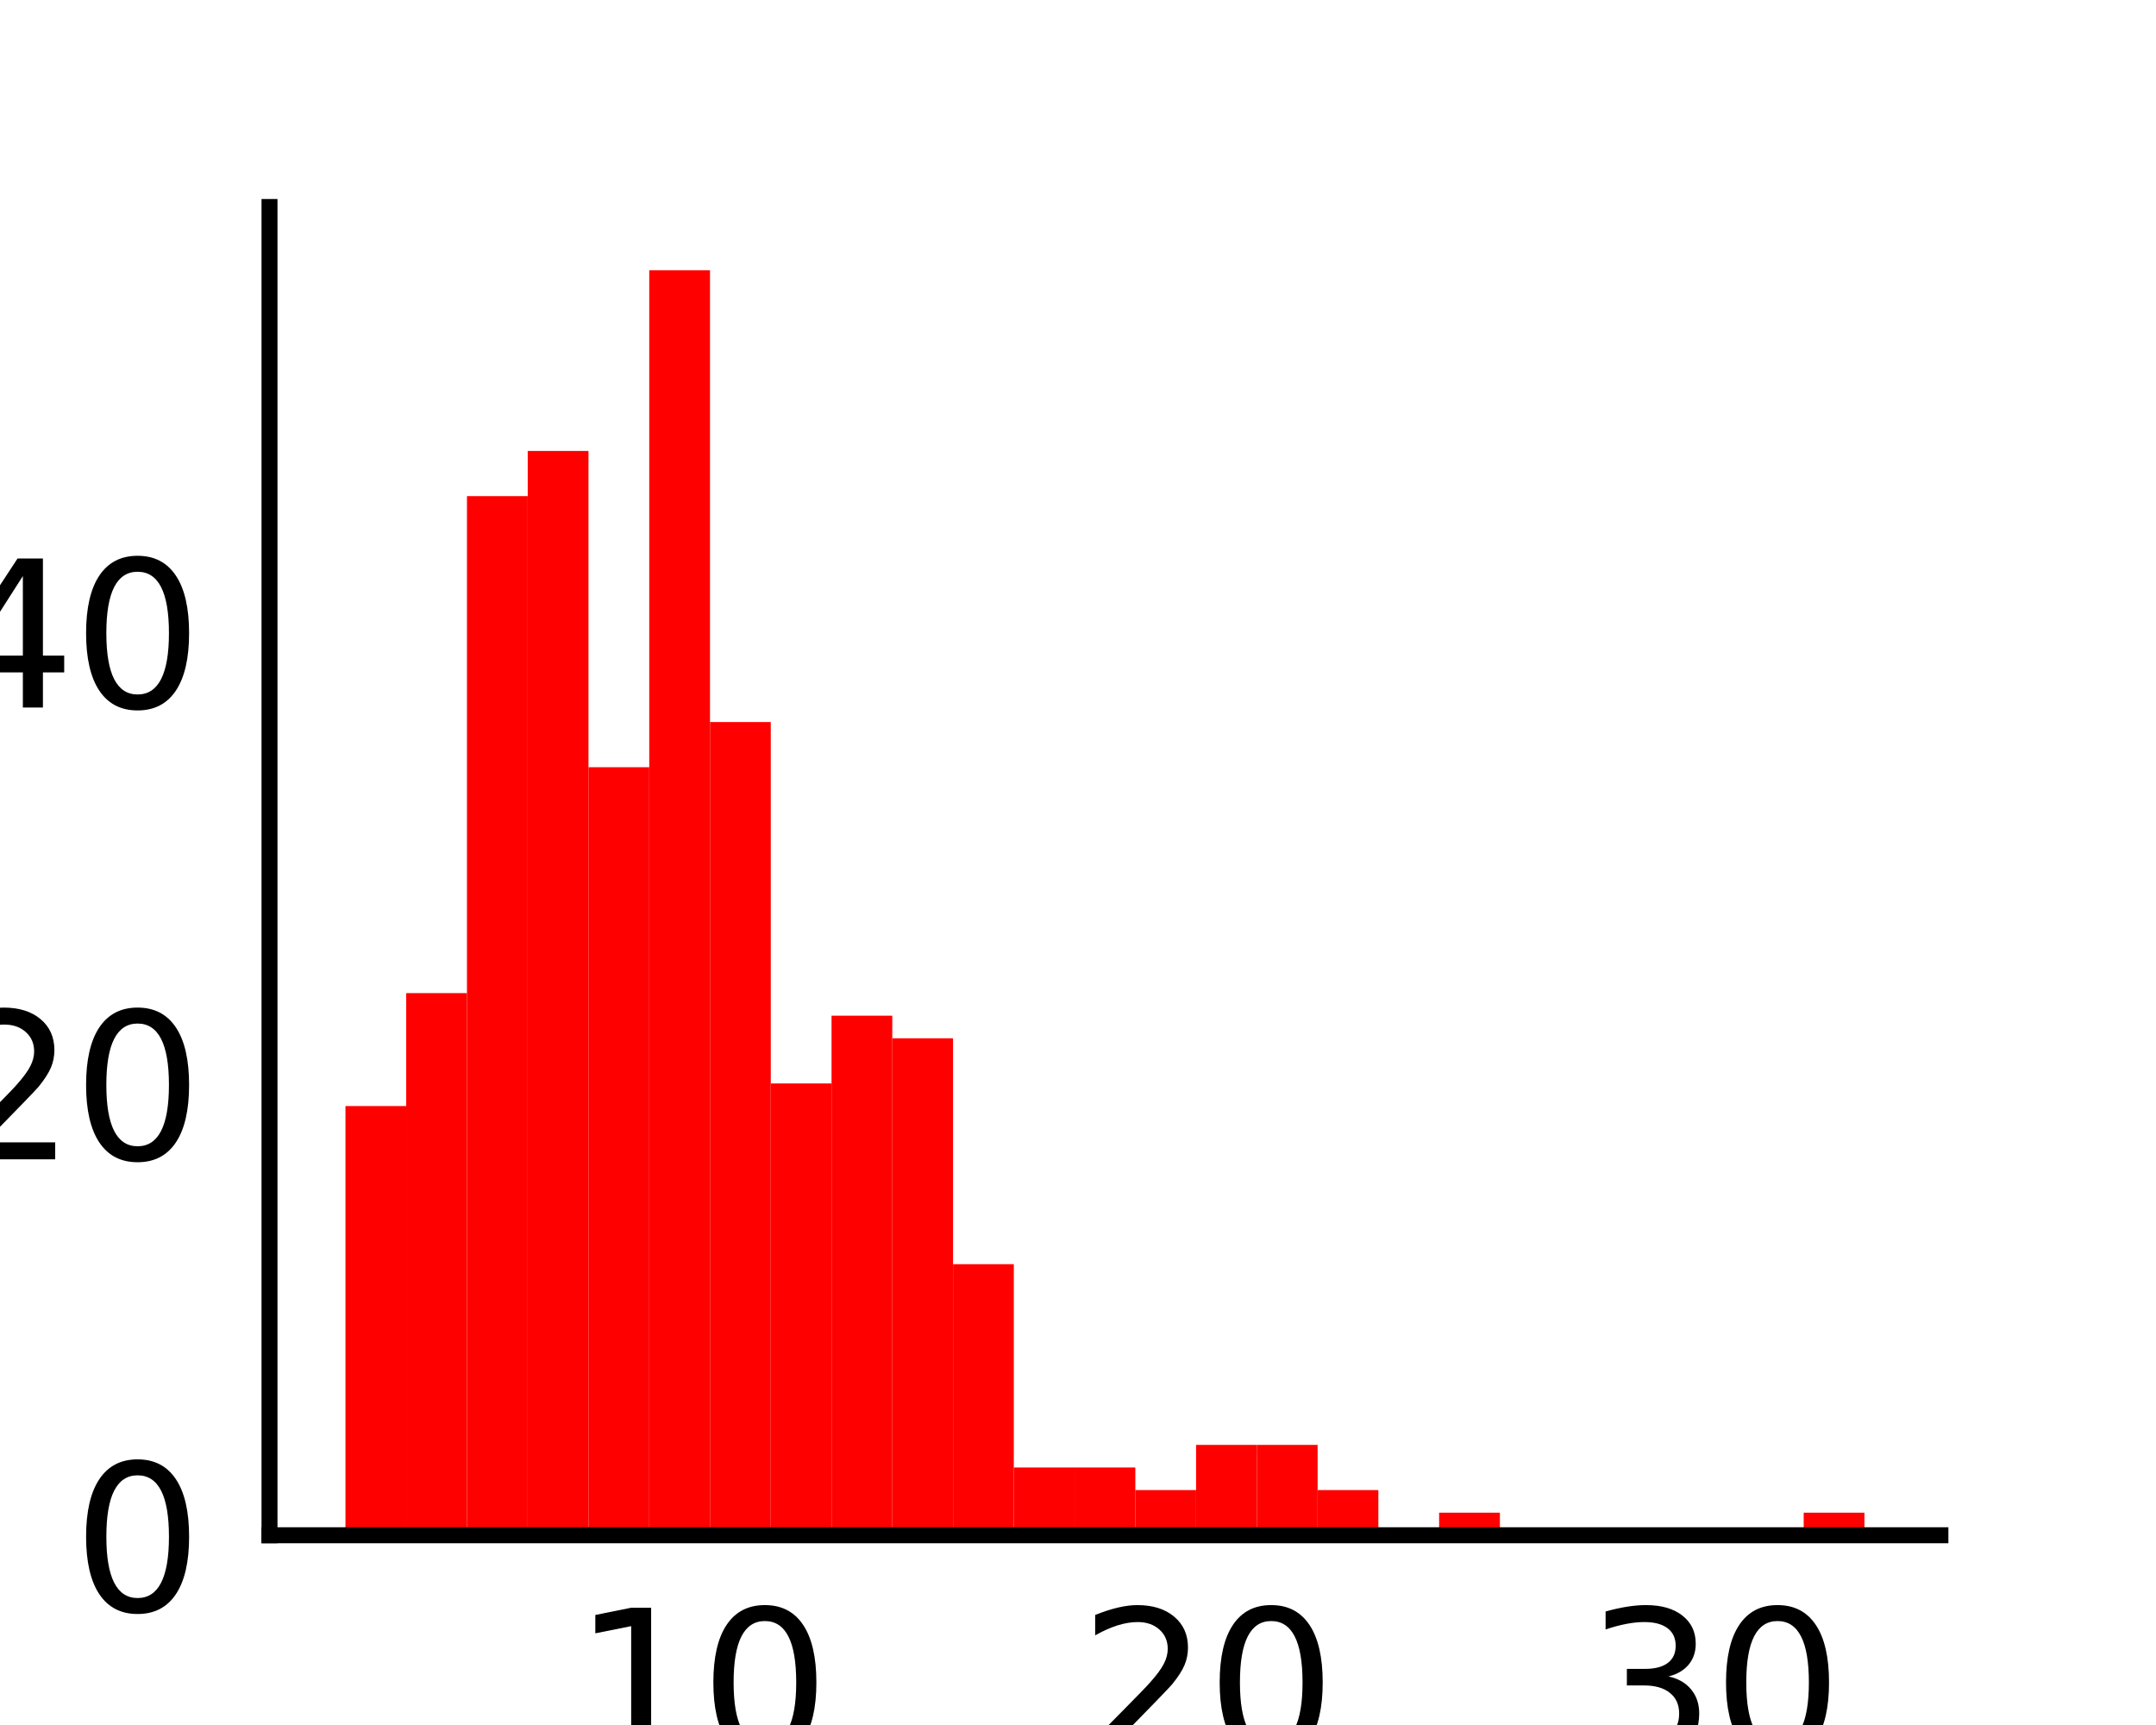 <?xml version="1.0" encoding="utf-8" standalone="no"?>
<!DOCTYPE svg PUBLIC "-//W3C//DTD SVG 1.1//EN"
  "http://www.w3.org/Graphics/SVG/1.1/DTD/svg11.dtd">
<svg xmlns:xlink="http://www.w3.org/1999/xlink" width="108pt" height="86.4pt" viewBox="0 0 108 86.4" xmlns="http://www.w3.org/2000/svg" version="1.1">
 <defs>
  <style type="text/css">*{stroke-linejoin: round; stroke-linecap: butt}</style>
 </defs>
 <g id="figure_1">
  <g id="patch_1">
   <path d="M 0 86.4 
L 108 86.4 
L 108 0 
L 0 0 
z
" style="fill: #ffffff"/>
  </g>
  <g id="axes_1">
   <g id="patch_2">
    <path d="M 13.5 76.896 
L 97.2 76.896 
L 97.2 10.368 
L 13.5 10.368 
z
" style="fill: #ffffff"/>
   </g>
   <g id="patch_3">
    <path d="M 17.305 76.896 
L 20.348 76.896 
L 20.348 55.399 
L 17.305 55.399 
z
" clip-path="url(#pb7f519617e)" style="fill: #ff0000"/>
   </g>
   <g id="patch_4">
    <path d="M 20.348 76.896 
L 23.392 76.896 
L 23.392 49.742 
L 20.348 49.742 
z
" clip-path="url(#pb7f519617e)" style="fill: #ff0000"/>
   </g>
   <g id="patch_5">
    <path d="M 23.392 76.896 
L 26.435 76.896 
L 26.435 24.85 
L 23.392 24.85 
z
" clip-path="url(#pb7f519617e)" style="fill: #ff0000"/>
   </g>
   <g id="patch_6">
    <path d="M 26.435 76.896 
L 29.479 76.896 
L 29.479 22.587 
L 26.435 22.587 
z
" clip-path="url(#pb7f519617e)" style="fill: #ff0000"/>
   </g>
   <g id="patch_7">
    <path d="M 29.479 76.896 
L 32.523 76.896 
L 32.523 38.427 
L 29.479 38.427 
z
" clip-path="url(#pb7f519617e)" style="fill: #ff0000"/>
   </g>
   <g id="patch_8">
    <path d="M 32.523 76.896 
L 35.566 76.896 
L 35.566 13.536 
L 32.523 13.536 
z
" clip-path="url(#pb7f519617e)" style="fill: #ff0000"/>
   </g>
   <g id="patch_9">
    <path d="M 35.566 76.896 
L 38.61 76.896 
L 38.61 36.165 
L 35.566 36.165 
z
" clip-path="url(#pb7f519617e)" style="fill: #ff0000"/>
   </g>
   <g id="patch_10">
    <path d="M 38.61 76.896 
L 41.654 76.896 
L 41.654 54.267 
L 38.61 54.267 
z
" clip-path="url(#pb7f519617e)" style="fill: #ff0000"/>
   </g>
   <g id="patch_11">
    <path d="M 41.654 76.896 
L 44.697 76.896 
L 44.697 50.873 
L 41.654 50.873 
z
" clip-path="url(#pb7f519617e)" style="fill: #ff0000"/>
   </g>
   <g id="patch_12">
    <path d="M 44.697 76.896 
L 47.741 76.896 
L 47.741 52.005 
L 44.697 52.005 
z
" clip-path="url(#pb7f519617e)" style="fill: #ff0000"/>
   </g>
   <g id="patch_13">
    <path d="M 47.741 76.896 
L 50.785 76.896 
L 50.785 63.319 
L 47.741 63.319 
z
" clip-path="url(#pb7f519617e)" style="fill: #ff0000"/>
   </g>
   <g id="patch_14">
    <path d="M 50.785 76.896 
L 53.828 76.896 
L 53.828 73.502 
L 50.785 73.502 
z
" clip-path="url(#pb7f519617e)" style="fill: #ff0000"/>
   </g>
   <g id="patch_15">
    <path d="M 53.828 76.896 
L 56.872 76.896 
L 56.872 73.502 
L 53.828 73.502 
z
" clip-path="url(#pb7f519617e)" style="fill: #ff0000"/>
   </g>
   <g id="patch_16">
    <path d="M 56.872 76.896 
L 59.915 76.896 
L 59.915 74.633 
L 56.872 74.633 
z
" clip-path="url(#pb7f519617e)" style="fill: #ff0000"/>
   </g>
   <g id="patch_17">
    <path d="M 59.915 76.896 
L 62.959 76.896 
L 62.959 72.37 
L 59.915 72.37 
z
" clip-path="url(#pb7f519617e)" style="fill: #ff0000"/>
   </g>
   <g id="patch_18">
    <path d="M 62.959 76.896 
L 66.003 76.896 
L 66.003 72.37 
L 62.959 72.37 
z
" clip-path="url(#pb7f519617e)" style="fill: #ff0000"/>
   </g>
   <g id="patch_19">
    <path d="M 66.003 76.896 
L 69.046 76.896 
L 69.046 74.633 
L 66.003 74.633 
z
" clip-path="url(#pb7f519617e)" style="fill: #ff0000"/>
   </g>
   <g id="patch_20">
    <path d="M 69.046 76.896 
L 72.09 76.896 
L 72.09 76.896 
L 69.046 76.896 
z
" clip-path="url(#pb7f519617e)" style="fill: #ff0000"/>
   </g>
   <g id="patch_21">
    <path d="M 72.09 76.896 
L 75.134 76.896 
L 75.134 75.765 
L 72.09 75.765 
z
" clip-path="url(#pb7f519617e)" style="fill: #ff0000"/>
   </g>
   <g id="patch_22">
    <path d="M 75.134 76.896 
L 78.177 76.896 
L 78.177 76.896 
L 75.134 76.896 
z
" clip-path="url(#pb7f519617e)" style="fill: #ff0000"/>
   </g>
   <g id="patch_23">
    <path d="M 78.177 76.896 
L 81.221 76.896 
L 81.221 76.896 
L 78.177 76.896 
z
" clip-path="url(#pb7f519617e)" style="fill: #ff0000"/>
   </g>
   <g id="patch_24">
    <path d="M 81.221 76.896 
L 84.265 76.896 
L 84.265 76.896 
L 81.221 76.896 
z
" clip-path="url(#pb7f519617e)" style="fill: #ff0000"/>
   </g>
   <g id="patch_25">
    <path d="M 84.265 76.896 
L 87.308 76.896 
L 87.308 76.896 
L 84.265 76.896 
z
" clip-path="url(#pb7f519617e)" style="fill: #ff0000"/>
   </g>
   <g id="patch_26">
    <path d="M 87.308 76.896 
L 90.352 76.896 
L 90.352 76.896 
L 87.308 76.896 
z
" clip-path="url(#pb7f519617e)" style="fill: #ff0000"/>
   </g>
   <g id="patch_27">
    <path d="M 90.352 76.896 
L 93.395 76.896 
L 93.395 75.765 
L 90.352 75.765 
z
" clip-path="url(#pb7f519617e)" style="fill: #ff0000"/>
   </g>
   <g id="matplotlib.axis_1">
    <g id="xtick_1">
     <g id="line2d_1"/>
     <g id="text_1">
      <!-- 10 -->
      <g transform="translate(28.697 87.994) scale(0.1 -0.1)">
       <defs>
        <path id="DejaVuSans-31" d="M 794 531 
L 1825 531 
L 1825 4091 
L 703 3866 
L 703 4441 
L 1819 4666 
L 2450 4666 
L 2450 531 
L 3481 531 
L 3481 0 
L 794 0 
L 794 531 
z
" transform="scale(0.016)"/>
        <path id="DejaVuSans-30" d="M 2034 4250 
Q 1547 4250 1301 3770 
Q 1056 3291 1056 2328 
Q 1056 1369 1301 889 
Q 1547 409 2034 409 
Q 2525 409 2770 889 
Q 3016 1369 3016 2328 
Q 3016 3291 2770 3770 
Q 2525 4250 2034 4250 
z
M 2034 4750 
Q 2819 4750 3233 4129 
Q 3647 3509 3647 2328 
Q 3647 1150 3233 529 
Q 2819 -91 2034 -91 
Q 1250 -91 836 529 
Q 422 1150 422 2328 
Q 422 3509 836 4129 
Q 1250 4750 2034 4750 
z
" transform="scale(0.016)"/>
       </defs>
       <use xlink:href="#DejaVuSans-31"/>
       <use xlink:href="#DejaVuSans-30" x="63.623"/>
      </g>
     </g>
    </g>
    <g id="xtick_2">
     <g id="line2d_2"/>
     <g id="text_2">
      <!-- 20 -->
      <g transform="translate(54.06 87.994) scale(0.1 -0.1)">
       <defs>
        <path id="DejaVuSans-32" d="M 1228 531 
L 3431 531 
L 3431 0 
L 469 0 
L 469 531 
Q 828 903 1448 1529 
Q 2069 2156 2228 2338 
Q 2531 2678 2651 2914 
Q 2772 3150 2772 3378 
Q 2772 3750 2511 3984 
Q 2250 4219 1831 4219 
Q 1534 4219 1204 4116 
Q 875 4013 500 3803 
L 500 4441 
Q 881 4594 1212 4672 
Q 1544 4750 1819 4750 
Q 2544 4750 2975 4387 
Q 3406 4025 3406 3419 
Q 3406 3131 3298 2873 
Q 3191 2616 2906 2266 
Q 2828 2175 2409 1742 
Q 1991 1309 1228 531 
z
" transform="scale(0.016)"/>
       </defs>
       <use xlink:href="#DejaVuSans-32"/>
       <use xlink:href="#DejaVuSans-30" x="63.623"/>
      </g>
     </g>
    </g>
    <g id="xtick_3">
     <g id="line2d_3"/>
     <g id="text_3">
      <!-- 30 -->
      <g transform="translate(79.424 87.994) scale(0.1 -0.1)">
       <defs>
        <path id="DejaVuSans-33" d="M 2597 2516 
Q 3050 2419 3304 2112 
Q 3559 1806 3559 1356 
Q 3559 666 3084 287 
Q 2609 -91 1734 -91 
Q 1441 -91 1130 -33 
Q 819 25 488 141 
L 488 750 
Q 750 597 1062 519 
Q 1375 441 1716 441 
Q 2309 441 2620 675 
Q 2931 909 2931 1356 
Q 2931 1769 2642 2001 
Q 2353 2234 1838 2234 
L 1294 2234 
L 1294 2753 
L 1863 2753 
Q 2328 2753 2575 2939 
Q 2822 3125 2822 3475 
Q 2822 3834 2567 4026 
Q 2313 4219 1838 4219 
Q 1578 4219 1281 4162 
Q 984 4106 628 3988 
L 628 4550 
Q 988 4650 1302 4700 
Q 1616 4750 1894 4750 
Q 2613 4750 3031 4423 
Q 3450 4097 3450 3541 
Q 3450 3153 3228 2886 
Q 3006 2619 2597 2516 
z
" transform="scale(0.016)"/>
       </defs>
       <use xlink:href="#DejaVuSans-33"/>
       <use xlink:href="#DejaVuSans-30" x="63.623"/>
      </g>
     </g>
    </g>
    <g id="text_4">
     <!-- # of Blocks -->
     <g transform="translate(27.034 101.673) scale(0.1 -0.1)">
      <defs>
       <path id="DejaVuSans-23" d="M 3272 2816 
L 2363 2816 
L 2100 1772 
L 3016 1772 
L 3272 2816 
z
M 2803 4594 
L 2478 3297 
L 3391 3297 
L 3719 4594 
L 4219 4594 
L 3897 3297 
L 4872 3297 
L 4872 2816 
L 3775 2816 
L 3519 1772 
L 4513 1772 
L 4513 1294 
L 3397 1294 
L 3072 0 
L 2572 0 
L 2894 1294 
L 1978 1294 
L 1656 0 
L 1153 0 
L 1478 1294 
L 494 1294 
L 494 1772 
L 1594 1772 
L 1856 2816 
L 850 2816 
L 850 3297 
L 1978 3297 
L 2297 4594 
L 2803 4594 
z
" transform="scale(0.016)"/>
       <path id="DejaVuSans-20" transform="scale(0.016)"/>
       <path id="DejaVuSans-6f" d="M 1959 3097 
Q 1497 3097 1228 2736 
Q 959 2375 959 1747 
Q 959 1119 1226 758 
Q 1494 397 1959 397 
Q 2419 397 2687 759 
Q 2956 1122 2956 1747 
Q 2956 2369 2687 2733 
Q 2419 3097 1959 3097 
z
M 1959 3584 
Q 2709 3584 3137 3096 
Q 3566 2609 3566 1747 
Q 3566 888 3137 398 
Q 2709 -91 1959 -91 
Q 1206 -91 779 398 
Q 353 888 353 1747 
Q 353 2609 779 3096 
Q 1206 3584 1959 3584 
z
" transform="scale(0.016)"/>
       <path id="DejaVuSans-66" d="M 2375 4863 
L 2375 4384 
L 1825 4384 
Q 1516 4384 1395 4259 
Q 1275 4134 1275 3809 
L 1275 3500 
L 2222 3500 
L 2222 3053 
L 1275 3053 
L 1275 0 
L 697 0 
L 697 3053 
L 147 3053 
L 147 3500 
L 697 3500 
L 697 3744 
Q 697 4328 969 4595 
Q 1241 4863 1831 4863 
L 2375 4863 
z
" transform="scale(0.016)"/>
       <path id="DejaVuSans-42" d="M 1259 2228 
L 1259 519 
L 2272 519 
Q 2781 519 3026 730 
Q 3272 941 3272 1375 
Q 3272 1813 3026 2020 
Q 2781 2228 2272 2228 
L 1259 2228 
z
M 1259 4147 
L 1259 2741 
L 2194 2741 
Q 2656 2741 2882 2914 
Q 3109 3088 3109 3444 
Q 3109 3797 2882 3972 
Q 2656 4147 2194 4147 
L 1259 4147 
z
M 628 4666 
L 2241 4666 
Q 2963 4666 3353 4366 
Q 3744 4066 3744 3513 
Q 3744 3084 3544 2831 
Q 3344 2578 2956 2516 
Q 3422 2416 3680 2098 
Q 3938 1781 3938 1306 
Q 3938 681 3513 340 
Q 3088 0 2303 0 
L 628 0 
L 628 4666 
z
" transform="scale(0.016)"/>
       <path id="DejaVuSans-6c" d="M 603 4863 
L 1178 4863 
L 1178 0 
L 603 0 
L 603 4863 
z
" transform="scale(0.016)"/>
       <path id="DejaVuSans-63" d="M 3122 3366 
L 3122 2828 
Q 2878 2963 2633 3030 
Q 2388 3097 2138 3097 
Q 1578 3097 1268 2742 
Q 959 2388 959 1747 
Q 959 1106 1268 751 
Q 1578 397 2138 397 
Q 2388 397 2633 464 
Q 2878 531 3122 666 
L 3122 134 
Q 2881 22 2623 -34 
Q 2366 -91 2075 -91 
Q 1284 -91 818 406 
Q 353 903 353 1747 
Q 353 2603 823 3093 
Q 1294 3584 2113 3584 
Q 2378 3584 2631 3529 
Q 2884 3475 3122 3366 
z
" transform="scale(0.016)"/>
       <path id="DejaVuSans-6b" d="M 581 4863 
L 1159 4863 
L 1159 1991 
L 2875 3500 
L 3609 3500 
L 1753 1863 
L 3688 0 
L 2938 0 
L 1159 1709 
L 1159 0 
L 581 0 
L 581 4863 
z
" transform="scale(0.016)"/>
       <path id="DejaVuSans-73" d="M 2834 3397 
L 2834 2853 
Q 2591 2978 2328 3040 
Q 2066 3103 1784 3103 
Q 1356 3103 1142 2972 
Q 928 2841 928 2578 
Q 928 2378 1081 2264 
Q 1234 2150 1697 2047 
L 1894 2003 
Q 2506 1872 2764 1633 
Q 3022 1394 3022 966 
Q 3022 478 2636 193 
Q 2250 -91 1575 -91 
Q 1294 -91 989 -36 
Q 684 19 347 128 
L 347 722 
Q 666 556 975 473 
Q 1284 391 1588 391 
Q 1994 391 2212 530 
Q 2431 669 2431 922 
Q 2431 1156 2273 1281 
Q 2116 1406 1581 1522 
L 1381 1569 
Q 847 1681 609 1914 
Q 372 2147 372 2553 
Q 372 3047 722 3315 
Q 1072 3584 1716 3584 
Q 2034 3584 2315 3537 
Q 2597 3491 2834 3397 
z
" transform="scale(0.016)"/>
      </defs>
      <use xlink:href="#DejaVuSans-23"/>
      <use xlink:href="#DejaVuSans-20" x="83.789"/>
      <use xlink:href="#DejaVuSans-6f" x="115.576"/>
      <use xlink:href="#DejaVuSans-66" x="176.758"/>
      <use xlink:href="#DejaVuSans-20" x="211.963"/>
      <use xlink:href="#DejaVuSans-42" x="243.75"/>
      <use xlink:href="#DejaVuSans-6c" x="312.354"/>
      <use xlink:href="#DejaVuSans-6f" x="340.137"/>
      <use xlink:href="#DejaVuSans-63" x="401.318"/>
      <use xlink:href="#DejaVuSans-6b" x="456.299"/>
      <use xlink:href="#DejaVuSans-73" x="514.209"/>
     </g>
    </g>
   </g>
   <g id="matplotlib.axis_2">
    <g id="ytick_1">
     <g id="line2d_4"/>
     <g id="text_5">
      <!-- 0 -->
      <g transform="translate(3.638 80.695) scale(0.1 -0.1)">
       <use xlink:href="#DejaVuSans-30"/>
      </g>
     </g>
    </g>
    <g id="ytick_2">
     <g id="line2d_5"/>
     <g id="text_6">
      <!-- 20 -->
      <g transform="translate(-2.725 58.067) scale(0.1 -0.1)">
       <use xlink:href="#DejaVuSans-32"/>
       <use xlink:href="#DejaVuSans-30" x="63.623"/>
      </g>
     </g>
    </g>
    <g id="ytick_3">
     <g id="line2d_6"/>
     <g id="text_7">
      <!-- 40 -->
      <g transform="translate(-2.725 35.438) scale(0.1 -0.1)">
       <defs>
        <path id="DejaVuSans-34" d="M 2419 4116 
L 825 1625 
L 2419 1625 
L 2419 4116 
z
M 2253 4666 
L 3047 4666 
L 3047 1625 
L 3713 1625 
L 3713 1100 
L 3047 1100 
L 3047 0 
L 2419 0 
L 2419 1100 
L 313 1100 
L 313 1709 
L 2253 4666 
z
" transform="scale(0.016)"/>
       </defs>
       <use xlink:href="#DejaVuSans-34"/>
       <use xlink:href="#DejaVuSans-30" x="63.623"/>
      </g>
     </g>
    </g>
    <g id="text_8">
     <!-- # of Flies -->
     <g transform="translate(-8.805 67.155) rotate(-90) scale(0.1 -0.1)">
      <defs>
       <path id="DejaVuSans-46" d="M 628 4666 
L 3309 4666 
L 3309 4134 
L 1259 4134 
L 1259 2759 
L 3109 2759 
L 3109 2228 
L 1259 2228 
L 1259 0 
L 628 0 
L 628 4666 
z
" transform="scale(0.016)"/>
       <path id="DejaVuSans-69" d="M 603 3500 
L 1178 3500 
L 1178 0 
L 603 0 
L 603 3500 
z
M 603 4863 
L 1178 4863 
L 1178 4134 
L 603 4134 
L 603 4863 
z
" transform="scale(0.016)"/>
       <path id="DejaVuSans-65" d="M 3597 1894 
L 3597 1613 
L 953 1613 
Q 991 1019 1311 708 
Q 1631 397 2203 397 
Q 2534 397 2845 478 
Q 3156 559 3463 722 
L 3463 178 
Q 3153 47 2828 -22 
Q 2503 -91 2169 -91 
Q 1331 -91 842 396 
Q 353 884 353 1716 
Q 353 2575 817 3079 
Q 1281 3584 2069 3584 
Q 2775 3584 3186 3129 
Q 3597 2675 3597 1894 
z
M 3022 2063 
Q 3016 2534 2758 2815 
Q 2500 3097 2075 3097 
Q 1594 3097 1305 2825 
Q 1016 2553 972 2059 
L 3022 2063 
z
" transform="scale(0.016)"/>
      </defs>
      <use xlink:href="#DejaVuSans-23"/>
      <use xlink:href="#DejaVuSans-20" x="83.789"/>
      <use xlink:href="#DejaVuSans-6f" x="115.576"/>
      <use xlink:href="#DejaVuSans-66" x="176.758"/>
      <use xlink:href="#DejaVuSans-20" x="211.963"/>
      <use xlink:href="#DejaVuSans-46" x="243.75"/>
      <use xlink:href="#DejaVuSans-6c" x="301.27"/>
      <use xlink:href="#DejaVuSans-69" x="329.053"/>
      <use xlink:href="#DejaVuSans-65" x="356.836"/>
      <use xlink:href="#DejaVuSans-73" x="418.359"/>
     </g>
    </g>
   </g>
   <g id="patch_28">
    <path d="M 13.5 76.896 
L 13.5 10.368 
" style="fill: none; stroke: #000000; stroke-width: 0.8; stroke-linejoin: miter; stroke-linecap: square"/>
   </g>
   <g id="patch_29">
    <path d="M 13.5 76.896 
L 97.2 76.896 
" style="fill: none; stroke: #000000; stroke-width: 0.8; stroke-linejoin: miter; stroke-linecap: square"/>
   </g>
  </g>
 </g>
 <defs>
  <clipPath id="pb7f519617e">
   <rect x="13.5" y="10.368" width="83.7" height="66.528"/>
  </clipPath>
 </defs>
</svg>
